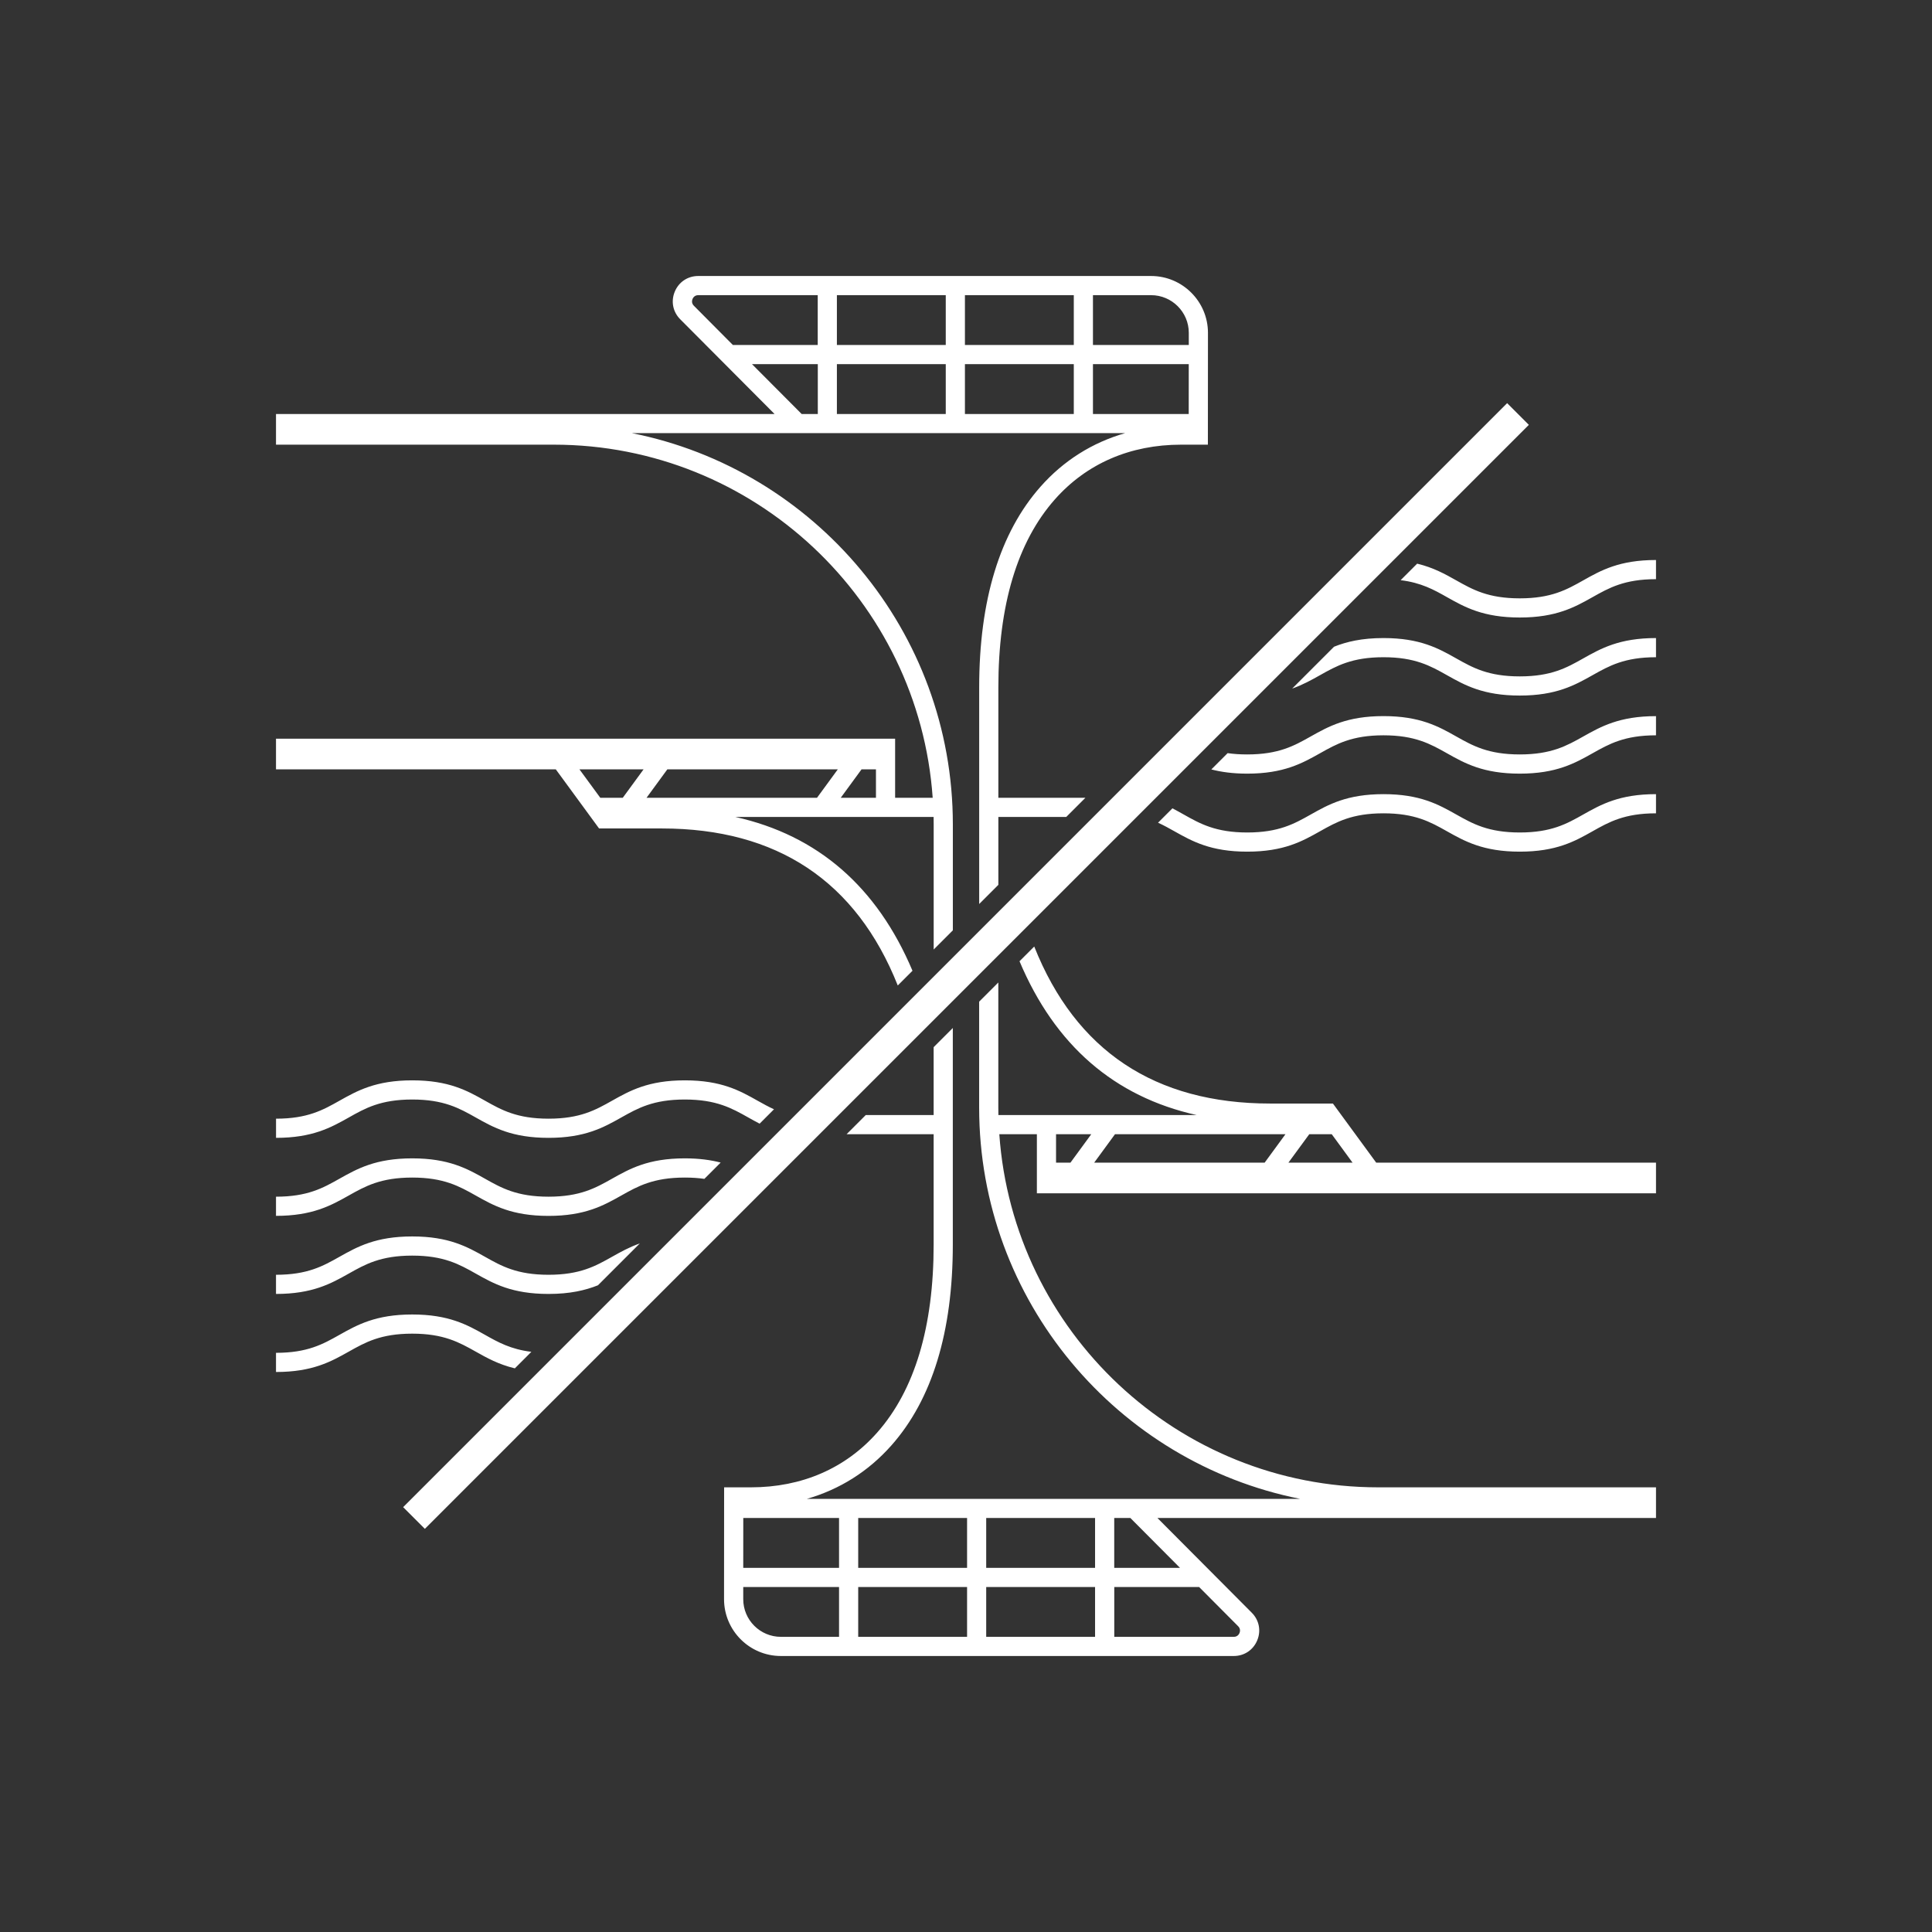 <svg width="252" height="252" viewBox="0 0 252 252" fill="none" xmlns="http://www.w3.org/2000/svg">
<rect x="0" y="0" width="252" height="252" fill="#333333" stroke="none"/>
<path d="M206.5 106.245C208.825 104.935 211.23 103.585 216 103.585V106.085C211.885 106.085 209.865 107.22 207.73 108.425C205.405 109.735 203 111.085 198.23 111.085C193.46 111.085 191.055 109.73 188.73 108.425C186.59 107.22 184.57 106.085 180.455 106.085C176.34 106.085 174.32 107.22 172.18 108.425C169.855 109.735 167.45 111.085 162.68 111.085C157.91 111.085 155.505 109.73 153.18 108.425C152.48 108.03 151.795 107.65 151.05 107.31L152.925 105.435C153.44 105.7 153.925 105.975 154.41 106.245C156.55 107.45 158.57 108.585 162.685 108.585C166.8 108.585 168.82 107.45 170.96 106.245C173.285 104.935 175.69 103.585 180.46 103.585C185.23 103.585 187.635 104.94 189.96 106.245C192.1 107.45 194.12 108.585 198.235 108.585C202.345 108.585 204.365 107.45 206.5 106.245ZM198.23 98.405C194.115 98.405 192.095 97.27 189.955 96.065C187.63 94.755 185.225 93.405 180.455 93.405C175.685 93.405 173.28 94.76 170.955 96.065C168.815 97.27 166.795 98.405 162.68 98.405C161.725 98.405 160.88 98.345 160.125 98.235L158 100.36C159.285 100.695 160.8 100.91 162.68 100.91C167.45 100.91 169.855 99.555 172.18 98.25C174.32 97.045 176.34 95.91 180.455 95.91C184.57 95.91 186.59 97.045 188.73 98.25C191.055 99.56 193.46 100.91 198.23 100.91C203 100.91 205.405 99.555 207.73 98.25C209.87 97.045 211.885 95.91 216 95.91V93.41C211.23 93.41 208.825 94.765 206.5 96.07C204.365 97.27 202.345 98.405 198.23 98.405ZM206.5 75.705C204.36 76.91 202.345 78.045 198.23 78.045C194.115 78.045 192.095 76.91 189.955 75.705C188.48 74.875 186.97 74.03 184.845 73.52L182.69 75.675C185.38 76.005 187.02 76.92 188.73 77.885C191.055 79.195 193.46 80.545 198.23 80.545C203 80.545 205.405 79.19 207.73 77.885C209.87 76.68 211.885 75.545 216 75.545V73.045C211.23 73.045 208.825 74.395 206.5 75.705ZM198.23 88.225C194.115 88.225 192.095 87.09 189.955 85.885C187.63 84.575 185.225 83.225 180.455 83.225C177.635 83.225 175.645 83.7 174.005 84.355L168.545 89.815C169.94 89.32 171.07 88.69 172.18 88.065C174.32 86.86 176.34 85.725 180.455 85.725C184.57 85.725 186.59 86.86 188.73 88.065C191.055 89.375 193.46 90.725 198.23 90.725C203 90.725 205.405 89.37 207.73 88.065C209.87 86.86 211.885 85.725 216 85.725V83.225C211.23 83.225 208.825 84.58 206.5 85.885C204.365 87.09 202.345 88.225 198.23 88.225ZM157.56 43.415L157.55 58H154.05C147.415 58 141.72 60.47 137.59 65.14C132.7 70.665 130.22 78.92 130.22 89.675V104.06H141.575L139.075 106.56H130.22V115.415L127.72 117.915V89.675C127.72 78.29 130.41 69.48 135.72 63.48C138.73 60.075 142.48 57.725 146.76 56.495H82.41C106.255 61.235 124.285 82.32 124.285 107.54V121.35L121.785 123.85V107.54C121.785 107.21 121.78 106.885 121.775 106.56H95.92C106.66 108.955 114.395 115.67 119.02 126.62L117.1 128.54C111.69 114.945 101.355 108.06 86.32 108.06H78.14L72.495 100.35H36V96.35H116.755V104.06H121.655C119.86 78.36 98.385 58 72.235 58H36V54H101.03L88.725 41.645C87.765 40.68 87.49 39.3 88.015 38.04C88.535 36.78 89.71 36 91.07 36H150.14C154.23 36 157.56 39.325 157.56 43.415ZM83.945 100.35H75.58L78.3 104.06H81.23L83.945 100.35ZM109.28 100.35H87.045L84.33 104.06H106.565L109.28 100.35ZM114.255 100.35H112.375L109.66 104.06H114.255V100.35ZM125.86 45H140.06V38.5H125.86V45ZM106.665 47.5H98.09L104.565 54H106.67V47.5H106.665ZM106.665 38.5H91.075C90.59 38.5 90.39 38.85 90.33 39C90.27 39.15 90.16 39.535 90.505 39.88L95.595 45H106.66V38.5H106.665ZM123.36 47.5H109.16V54H123.36V47.5ZM123.36 38.5H109.16V45H123.36V38.5ZM125.86 54H140.06V47.5H125.86V54ZM155.055 47.5H142.56V54H155.05L155.055 47.5ZM155.06 43.415C155.06 40.705 152.855 38.5 150.145 38.5H142.56V45H155.06V43.415ZM53.77 143.415C57.885 143.415 59.905 144.55 62.045 145.755C64.37 147.065 66.775 148.415 71.545 148.415C76.315 148.415 78.72 147.06 81.045 145.755C83.185 144.55 85.205 143.415 89.32 143.415C93.435 143.415 95.455 144.55 97.595 145.755C98.08 146.025 98.565 146.3 99.08 146.565L100.955 144.69C100.21 144.35 99.525 143.965 98.825 143.575C96.5 142.265 94.095 140.915 89.325 140.915C84.555 140.915 82.15 142.27 79.825 143.575C77.685 144.78 75.665 145.915 71.55 145.915C67.435 145.915 65.415 144.78 63.275 143.575C60.95 142.265 58.545 140.915 53.775 140.915C49.005 140.915 46.6 142.27 44.275 143.575C42.135 144.78 40.12 145.915 36.005 145.915V148.415C40.775 148.415 43.18 147.06 45.505 145.755C47.635 144.55 49.655 143.415 53.77 143.415ZM53.77 153.595C57.885 153.595 59.905 154.73 62.045 155.935C64.37 157.245 66.775 158.595 71.545 158.595C76.315 158.595 78.72 157.24 81.045 155.935C83.185 154.73 85.205 153.595 89.32 153.595C90.275 153.595 91.12 153.655 91.875 153.765L94 151.64C92.715 151.305 91.2 151.09 89.32 151.09C84.55 151.09 82.145 152.445 79.82 153.75C77.68 154.955 75.66 156.09 71.545 156.09C67.43 156.09 65.41 154.955 63.27 153.75C60.945 152.44 58.54 151.09 53.77 151.09C49 151.09 46.595 152.445 44.27 153.75C42.13 154.955 40.115 156.09 36 156.09V158.59C40.77 158.59 43.175 157.235 45.5 155.93C47.635 154.73 49.655 153.595 53.77 153.595ZM53.77 163.775C57.885 163.775 59.905 164.91 62.045 166.115C64.37 167.425 66.775 168.775 71.545 168.775C74.365 168.775 76.355 168.3 77.995 167.645L83.455 162.185C82.06 162.68 80.93 163.31 79.82 163.935C77.68 165.14 75.66 166.275 71.545 166.275C67.43 166.275 65.41 165.14 63.27 163.935C60.945 162.625 58.54 161.275 53.77 161.275C49 161.275 46.595 162.63 44.27 163.935C42.13 165.14 40.115 166.275 36 166.275V168.775C40.77 168.775 43.175 167.42 45.5 166.115C47.635 164.91 49.655 163.775 53.77 163.775ZM62.045 176.295C63.52 177.125 65.03 177.97 67.155 178.48L69.31 176.325C66.62 175.995 64.98 175.08 63.27 174.115C60.945 172.805 58.54 171.455 53.77 171.455C49 171.455 46.595 172.81 44.27 174.115C42.13 175.32 40.115 176.455 36 176.455V178.955C40.77 178.955 43.175 177.6 45.5 176.295C47.64 175.09 49.655 173.955 53.77 173.955C57.885 173.955 59.905 175.095 62.045 176.295ZM135.245 147.94H130.345C132.14 173.64 153.615 194 179.765 194H216V198H150.97L163.275 210.355C164.235 211.32 164.51 212.7 163.985 213.96C163.465 215.22 162.29 216 160.93 216H101.855C97.765 216 94.44 212.675 94.44 208.585L94.45 194H97.95C104.585 194 110.28 191.53 114.41 186.86C119.3 181.335 121.78 173.08 121.78 162.325V147.94H110.425L112.925 145.44H121.78V136.585L124.28 134.085V162.325C124.28 173.71 121.59 182.52 116.28 188.52C113.27 191.925 109.52 194.275 105.24 195.505H169.59C145.745 190.765 127.715 169.68 127.715 144.46V130.65L130.215 128.15V144.46C130.215 144.79 130.22 145.115 130.225 145.44H156.08C145.34 143.045 137.6 136.33 132.98 125.38L134.9 123.46C140.31 137.055 150.645 143.94 165.68 143.94H173.86L179.505 151.65H216V155.65H135.245V147.94ZM96.945 204.5H109.44V198H96.95L96.945 204.5ZM101.855 213.5H109.44V207H96.945V208.585C96.94 211.295 99.145 213.5 101.855 213.5ZM126.14 207H111.94V213.5H126.14V207ZM126.14 198H111.94V204.5H126.14V198ZM142.835 207H128.635V213.5H142.835V207ZM142.835 198H128.635V204.5H142.835V198ZM156.405 207H145.34V213.5H160.93C161.415 213.5 161.615 213.15 161.675 213C161.735 212.85 161.845 212.465 161.5 212.12L156.405 207ZM147.44 198H145.335V204.5H153.91L147.44 198ZM168.055 151.65H176.42L173.705 147.94H170.775L168.055 151.65ZM142.72 151.65H164.955L167.67 147.94H145.435L142.72 151.65ZM137.745 151.65H139.625L142.34 147.94H137.745V151.65ZM199.415 55.415L196.585 52.585L52.585 196.585L55.415 199.415L199.415 55.415Z" fill="white"/>
</svg>

